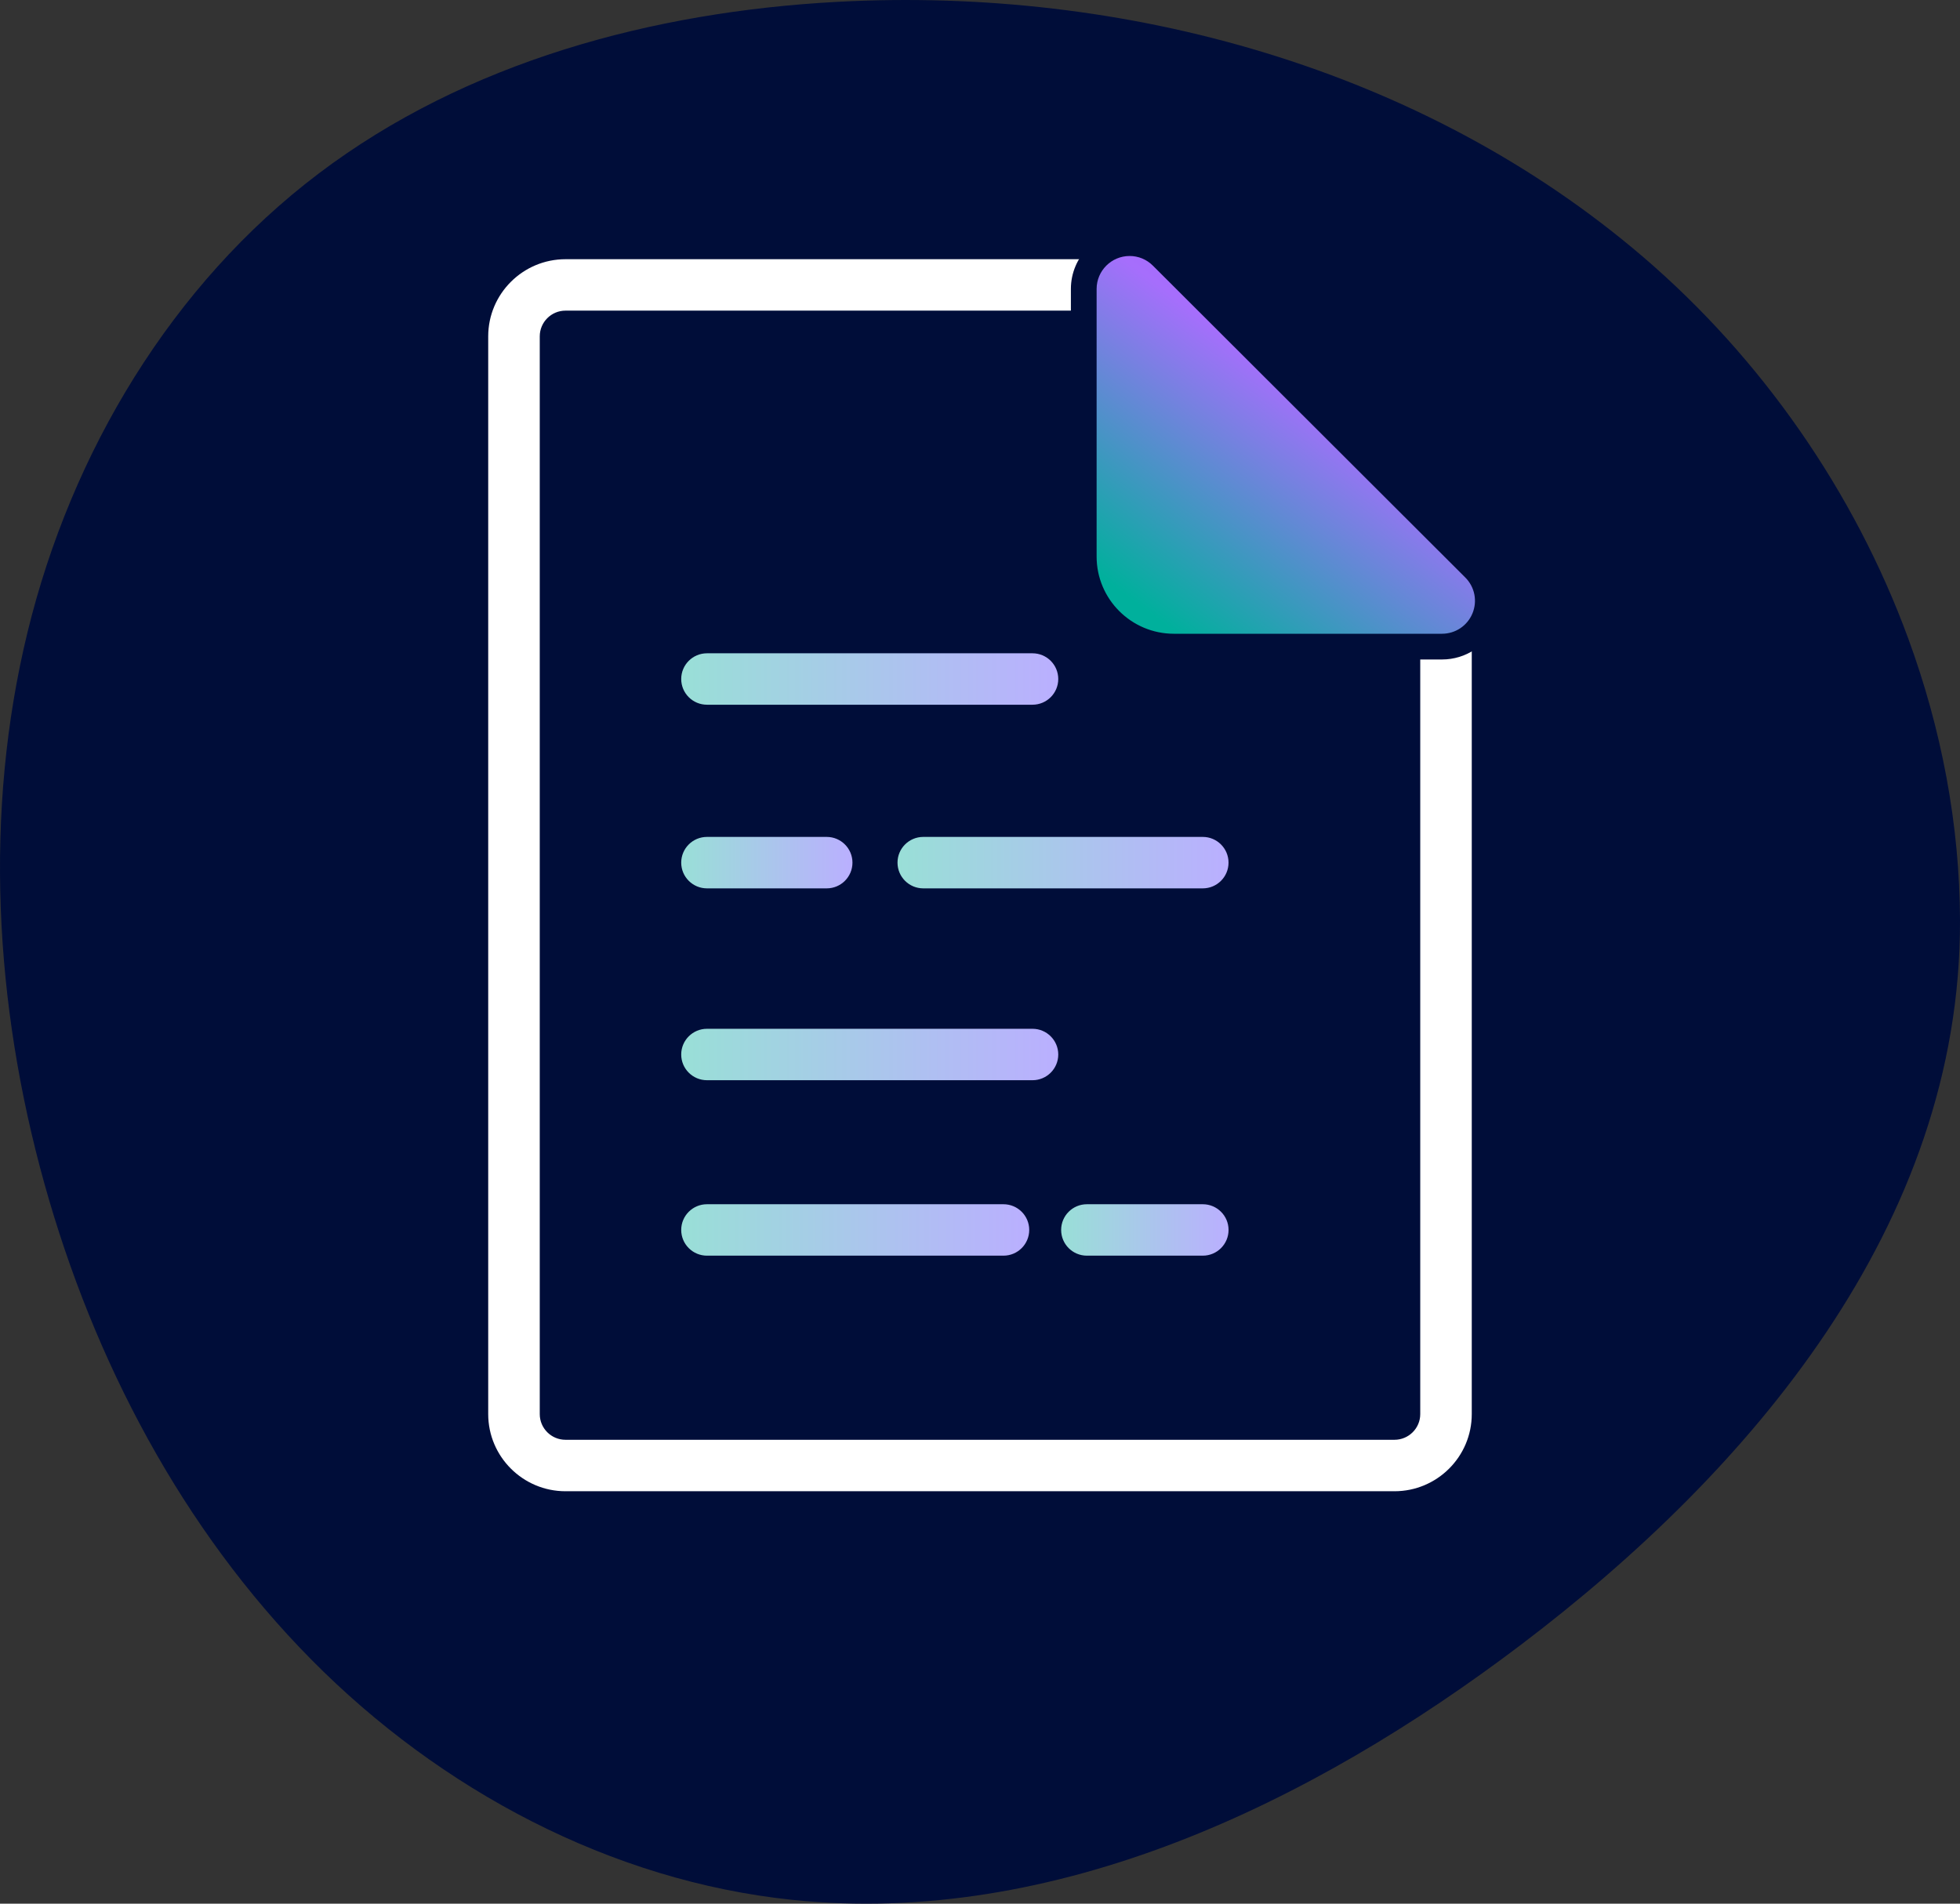 <?xml version="1.0"?>
<svg xmlns="http://www.w3.org/2000/svg" width="70" height="68" viewBox="0 0 70 68" fill="none">
<rect x="0" y="0" width="70" height="68" fill="#333333" stroke="none"/>
<g id="Layer_1" clip-path="url(#clip0_774_7248)">
<path id="Vector" d="M68.154 22.814C69.335 26.036 69.99 29.442 70 32.877C70.031 43.761 62.488 52.559 54.334 58.741C46.818 64.44 37.674 68.842 28.289 67.863C21.821 67.189 15.719 63.939 11.112 59.275C6.505 54.612 3.347 48.604 1.584 42.273C-0.198 35.87 -0.585 29.018 0.983 22.583C2.55 16.148 6.142 10.162 11.382 6.198C16.651 2.21 23.309 0.421 29.903 0.066C40.166 -0.487 50.82 2.439 58.69 9.184C62.901 12.793 66.229 17.559 68.154 22.814Z" fill="#000D39"/>
<path id="Vector_2" d="M49.803 53.268H20.197C18.675 53.268 17.436 52.032 17.436 50.512V12.015C17.436 10.495 18.675 9.259 20.197 9.259H40.949C41.686 9.259 42.379 9.546 42.9 10.066L51.754 18.908C52.276 19.428 52.563 20.12 52.563 20.857V50.512C52.563 52.032 51.325 53.268 49.803 53.268ZM20.197 11.096C19.689 11.096 19.277 11.508 19.277 12.015V50.512C19.277 51.019 19.689 51.43 20.197 51.43H49.803C50.31 51.43 50.723 51.019 50.723 50.512V20.857C50.723 20.611 50.627 20.381 50.454 20.208L41.599 11.366C41.428 11.194 41.191 11.096 40.949 11.096H20.197Z" fill="white"/>
<path id="Vector_3" d="M40.346 10.063C40.409 10.063 40.474 10.086 40.526 10.139L51.683 21.28C51.845 21.442 51.73 21.719 51.501 21.719H41.926C40.91 21.719 40.086 20.896 40.086 19.882V10.321C40.086 10.165 40.213 10.063 40.346 10.063ZM40.346 8.225C39.188 8.225 38.246 9.165 38.246 10.321V19.882C38.246 21.908 39.897 23.557 41.926 23.557H51.501C52.352 23.557 53.113 23.049 53.439 22.264C53.765 21.478 53.586 20.582 52.984 19.981L41.827 8.839C41.431 8.443 40.904 8.225 40.346 8.225Z" fill="#000D39"/>
<g id="Group 6697">
<path id="Vector_4" d="M36.875 25.173H25.249C24.741 25.173 24.329 24.762 24.329 24.255C24.329 23.747 24.741 23.336 25.249 23.336H36.875C37.383 23.336 37.795 23.747 37.795 24.255C37.795 24.762 37.383 25.173 36.875 25.173Z" fill="url(#paint0_linear_774_7248)"/>
<path id="Vector_5" d="M36.875 38.586H25.249C24.741 38.586 24.329 38.175 24.329 37.668C24.329 37.16 24.741 36.749 25.249 36.749H36.875C37.383 36.749 37.795 37.16 37.795 37.668C37.795 38.175 37.383 38.586 36.875 38.586Z" fill="url(#paint1_linear_774_7248)"/>
<path id="Vector_6" d="M35.838 44.853H25.249C24.741 44.853 24.329 44.442 24.329 43.934C24.329 43.427 24.741 43.016 25.249 43.016H35.838C36.346 43.016 36.758 43.427 36.758 43.934C36.758 44.442 36.346 44.853 35.838 44.853Z" fill="url(#paint2_linear_774_7248)"/>
<path id="Vector_7" d="M29.525 31.733H25.249C24.741 31.733 24.329 31.322 24.329 30.814C24.329 30.306 24.741 29.895 25.249 29.895H29.525C30.033 29.895 30.445 30.306 30.445 30.814C30.445 31.322 30.033 31.733 29.525 31.733Z" fill="url(#paint3_linear_774_7248)"/>
<path id="Vector_8" d="M42.956 31.733H32.974C32.466 31.733 32.054 31.322 32.054 30.814C32.054 30.306 32.466 29.895 32.974 29.895H42.956C43.464 29.895 43.876 30.306 43.876 30.814C43.876 31.322 43.464 31.733 42.956 31.733Z" fill="url(#paint4_linear_774_7248)"/>
<path id="Vector_9" d="M41.925 22.638C40.403 22.638 39.165 21.402 39.165 19.882V10.32C39.165 9.672 39.694 9.144 40.344 9.144C40.658 9.144 40.953 9.267 41.176 9.49L52.333 20.63C52.671 20.969 52.77 21.471 52.587 21.913C52.404 22.354 51.977 22.638 51.5 22.638L41.925 22.638Z" fill="url(#paint5_linear_774_7248)"/>
<path id="Vector_10" d="M42.957 44.853H38.818C38.309 44.853 37.898 44.442 37.898 43.934C37.898 43.427 38.309 43.016 38.818 43.016H42.957C43.465 43.016 43.877 43.427 43.877 43.934C43.877 44.442 43.465 44.853 42.957 44.853Z" fill="url(#paint6_linear_774_7248)"/>
</g>
</g>
<defs>
<linearGradient id="paint0_linear_774_7248" x1="24.329" y1="24.255" x2="37.795" y2="24.255" gradientUnits="userSpaceOnUse">
<stop stop-color="#99DFD7"/>
<stop offset="1" stop-color="#BAAFFF"/>
</linearGradient>
<linearGradient id="paint1_linear_774_7248" x1="24.329" y1="37.668" x2="37.795" y2="37.668" gradientUnits="userSpaceOnUse">
<stop stop-color="#99DFD7"/>
<stop offset="1" stop-color="#BAAFFF"/>
</linearGradient>
<linearGradient id="paint2_linear_774_7248" x1="24.329" y1="43.934" x2="36.758" y2="43.934" gradientUnits="userSpaceOnUse">
<stop stop-color="#99DFD7"/>
<stop offset="1" stop-color="#BAAFFF"/>
</linearGradient>
<linearGradient id="paint3_linear_774_7248" x1="24.329" y1="30.814" x2="30.445" y2="30.814" gradientUnits="userSpaceOnUse">
<stop stop-color="#99DFD7"/>
<stop offset="1" stop-color="#BAAFFF"/>
</linearGradient>
<linearGradient id="paint4_linear_774_7248" x1="32.054" y1="30.814" x2="43.876" y2="30.814" gradientUnits="userSpaceOnUse">
<stop stop-color="#99DFD7"/>
<stop offset="1" stop-color="#BAAFFF"/>
</linearGradient>
<linearGradient id="paint5_linear_774_7248" x1="115.003" y1="27.102" x2="87.992" y2="63.562" gradientUnits="userSpaceOnUse">
<stop stop-color="#C000F2"/>
<stop offset="0.666" stop-color="#A66EFC"/>
<stop offset="0.878" stop-color="#00B09C"/>
</linearGradient>
<linearGradient id="paint6_linear_774_7248" x1="37.898" y1="43.934" x2="43.877" y2="43.934" gradientUnits="userSpaceOnUse">
<stop stop-color="#99DFD7"/>
<stop offset="1" stop-color="#BAAFFF"/>
</linearGradient>
<clipPath id="clip0_774_7248">
<rect width="70" height="68" fill="white"/>
</clipPath>
</defs>
</svg>

